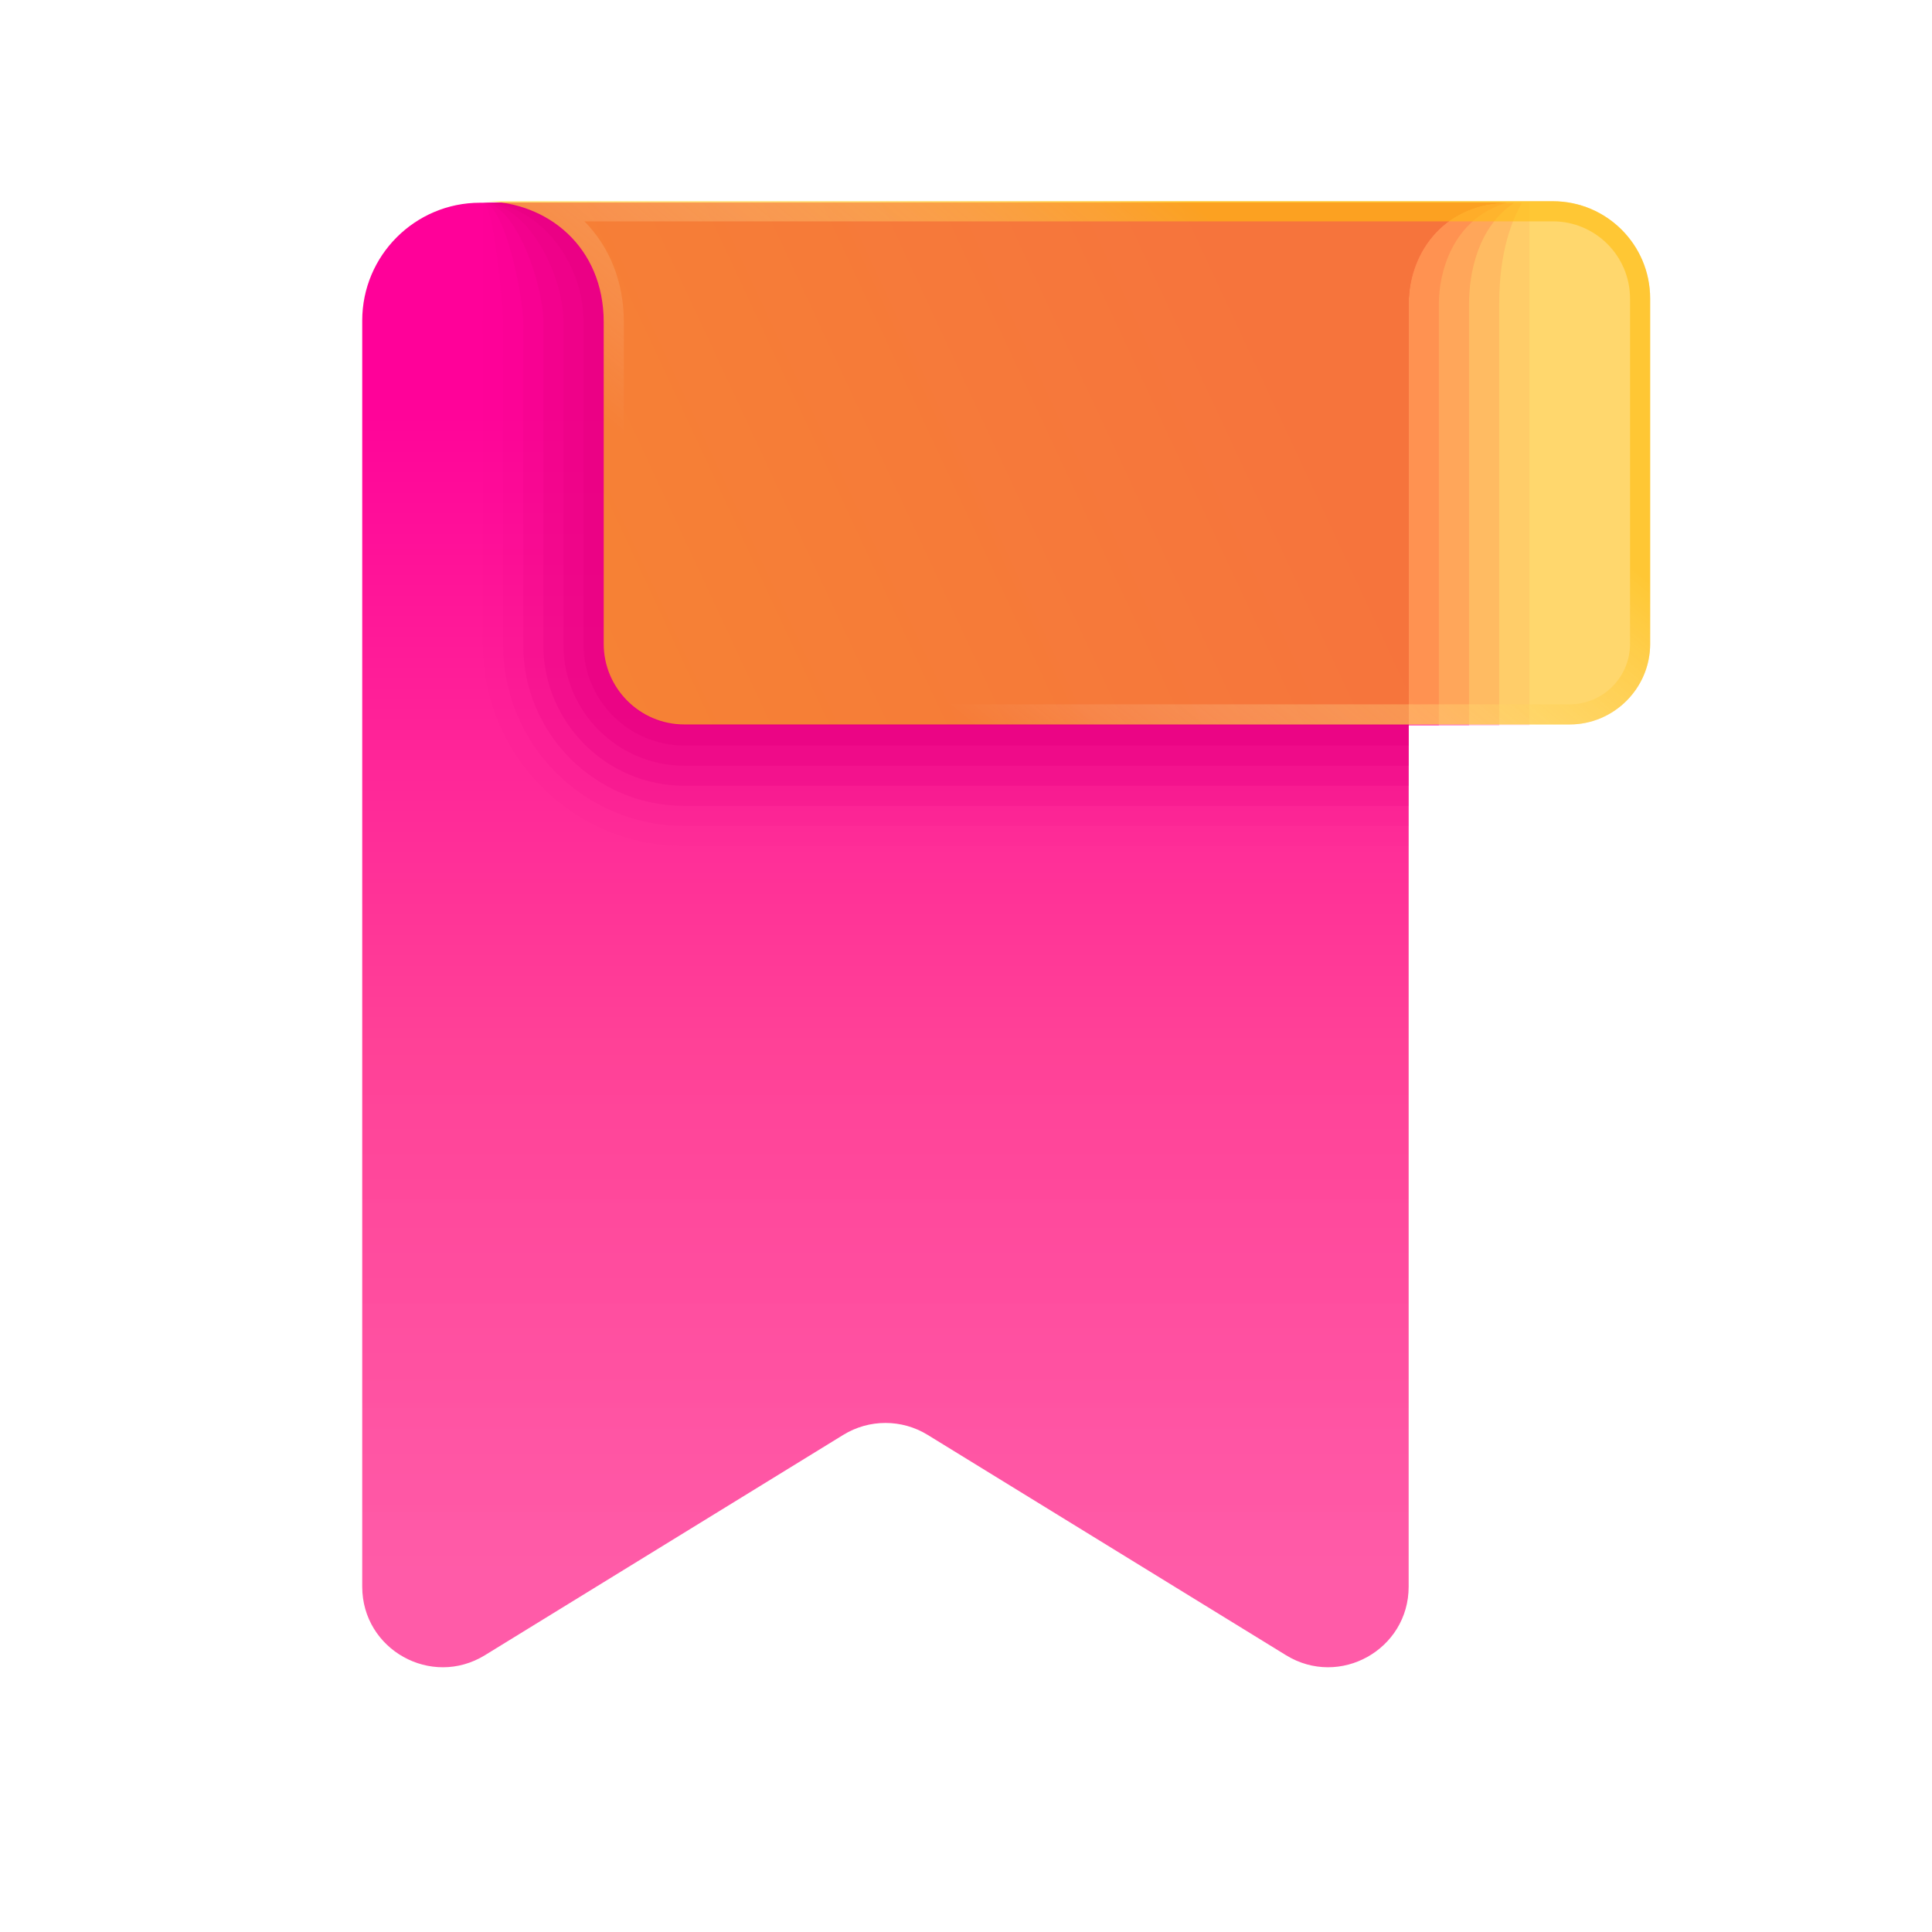 <svg xmlns="http://www.w3.org/2000/svg" xmlns:xlink="http://www.w3.org/1999/xlink" viewBox="0,0,256,256" width="100px" height="100px" fill-rule="nonzero"><defs><linearGradient x1="23.228" y1="39.126" x2="23.228" y2="9.567" gradientUnits="userSpaceOnUse" id="color-1"><stop offset="0" stop-color="#ff58a6" stop-opacity="0.98"></stop><stop offset="0.447" stop-color="#ff4197"></stop><stop offset="1" stop-color="#ff0199"></stop></linearGradient><linearGradient x1="7.452" y1="20.021" x2="31.418" y2="8.842" gradientUnits="userSpaceOnUse" id="color-2"><stop offset="0" stop-color="#ffd801" stop-opacity="0.631"></stop><stop offset="1" stop-color="#ffbe11" stop-opacity="0.612"></stop></linearGradient><linearGradient x1="22.052" y1="16.25" x2="30.592" y2="5.897" gradientUnits="userSpaceOnUse" id="color-3"><stop offset="0" stop-color="#ffffff" stop-opacity="0"></stop><stop offset="1" stop-color="#ffbe11" stop-opacity="0.612"></stop></linearGradient></defs><g fill="none" fill-rule="nonzero" stroke="none" stroke-width="1" stroke-linecap="butt" stroke-linejoin="miter" stroke-miterlimit="10" stroke-dasharray="" stroke-dashoffset="0" font-family="none" font-weight="none" font-size="none" text-anchor="none" style="mix-blend-mode: normal"><g transform="scale(5.333,5.333)"><path d="M11.929,5.037h25.527c-1.456,0 -2.456,1.124 -2.456,2.508v31.877c0,1.564 -1.715,2.523 -3.047,1.704l-8.905,-5.475c-0.642,-0.395 -1.453,-0.395 -2.095,0l-8.905,5.475c-1.333,0.819 -3.048,-0.139 -3.048,-1.704v-31.456c0,-1.618 1.312,-2.929 2.929,-2.929z" fill="url(#color-1)"></path><path d="M33,18.025v-12.988h5c0,0.999 0,1.747 0,2.508v10.48z" fill="#ff0199" opacity="0.1"></path><path d="M32,18.025v-12.988h5.813c-0.452,0.798 -0.563,1.747 -0.563,2.508v10.48z" fill="#ff0199" opacity="0.2"></path><path d="M31,18.025v-12.988h6.626c-0.905,0.597 -1.126,1.746 -1.126,2.508v10.48z" fill="#ff0199" opacity="0.3"></path><path d="M30,18.025v-12.988h7.44c-1.357,0.396 -1.69,1.747 -1.69,2.508v10.48z" fill="#ff0199" opacity="0.4"></path><path d="M29,18.025v-12.988h8.253c-1.81,0.195 -2.253,1.746 -2.253,2.508v10.48z" fill="#ff0199" opacity="0.5"></path><path d="M12,5.037h25.456c-1.456,0 -2.456,1.124 -2.456,2.508v13.477h-18c-2.757,0 -5,-2.241 -5,-4.995c0,0 -0.003,-8.071 0,-8.063z" fill="#e80082" opacity="0.05"></path><path d="M12,5.037h25.456c-1.456,0 -2.456,1.124 -2.456,2.508v12.977h-18c-2.481,0 -4.5,-2.017 -4.5,-4.496c0,0 -0.003,-8.058 0,-8.051c0,-0.308 -0.231,-2.938 -0.5,-2.938z" fill="#e80082" opacity="0.1"></path><path d="M12,5.037h25.456c-1.456,0 -2.456,1.124 -2.456,2.508v12.478h-18c-2.205,0 -4,-1.794 -4,-3.996c0,0 -0.002,-8.045 0,-8.039c0,-0.617 -0.461,-2.951 -1,-2.951z" fill="#e80082" opacity="0.2"></path><path d="M12,5.037h25.456c-1.456,0 -2.456,1.124 -2.456,2.508v11.978h-18c-1.928,0 -3.5,-1.57 -3.5,-3.497c0,0 -0.002,-8.032 0,-8.028c0,-0.924 -0.692,-2.961 -1.5,-2.961z" fill="#e80082" opacity="0.3"></path><path d="M12,5.037h25.456c-1.456,0 -2.456,1.124 -2.456,2.508v11.479h-18c-1.652,0 -3,-1.347 -3,-2.997c0,0 -0.001,-8.019 0,-8.016c0,-1.233 -0.922,-2.974 -2,-2.974z" fill="#e80082" opacity="0.4"></path><path d="M12,5.037h25.456c-1.456,0 -2.456,1.124 -2.456,2.508v10.979h-18c-1.376,0 -2.5,-1.123 -2.5,-2.498c0,0 -0.001,-8.006 0,-8.004c0,-1.541 -1.153,-2.985 -2.5,-2.985z" fill="#e80082" opacity="0.5"></path><path d="M17,18.025c-1.1,0 -2,-0.899 -2,-1.998v-7.993c0,-1.849 -1.383,-2.997 -3,-2.997h25.456c-1.456,0 -2.456,1.124 -2.456,2.508v10.48z" fill="#e80082"></path><path d="M17,18h22c1.1,0 2,-0.9 2,-2v-8.583c0,-1.335 -1.082,-2.417 -2.417,-2.417h-26.583c1.617,0 3,1.149 3,3v8c0,1.1 0.9,2 2,2z" fill="url(#color-2)"></path><path d="M39,17.5h-22c-0.827,0 -1.5,-0.673 -1.5,-1.5v-8c0,-1.008 -0.364,-1.879 -0.979,-2.5h24.062c1.057,0 1.917,0.86 1.917,1.917v8.583c0,0.827 -0.673,1.5 -1.5,1.5zM39,18c1.1,0 2,-0.9 2,-2v-8.583c0,-1.335 -1.082,-2.417 -2.417,-2.417h-26.583c1.617,0 3,1.149 3,3v8c0,1.1 0.9,2 2,2h22z" fill="url(#color-3)"></path></g></g></svg>